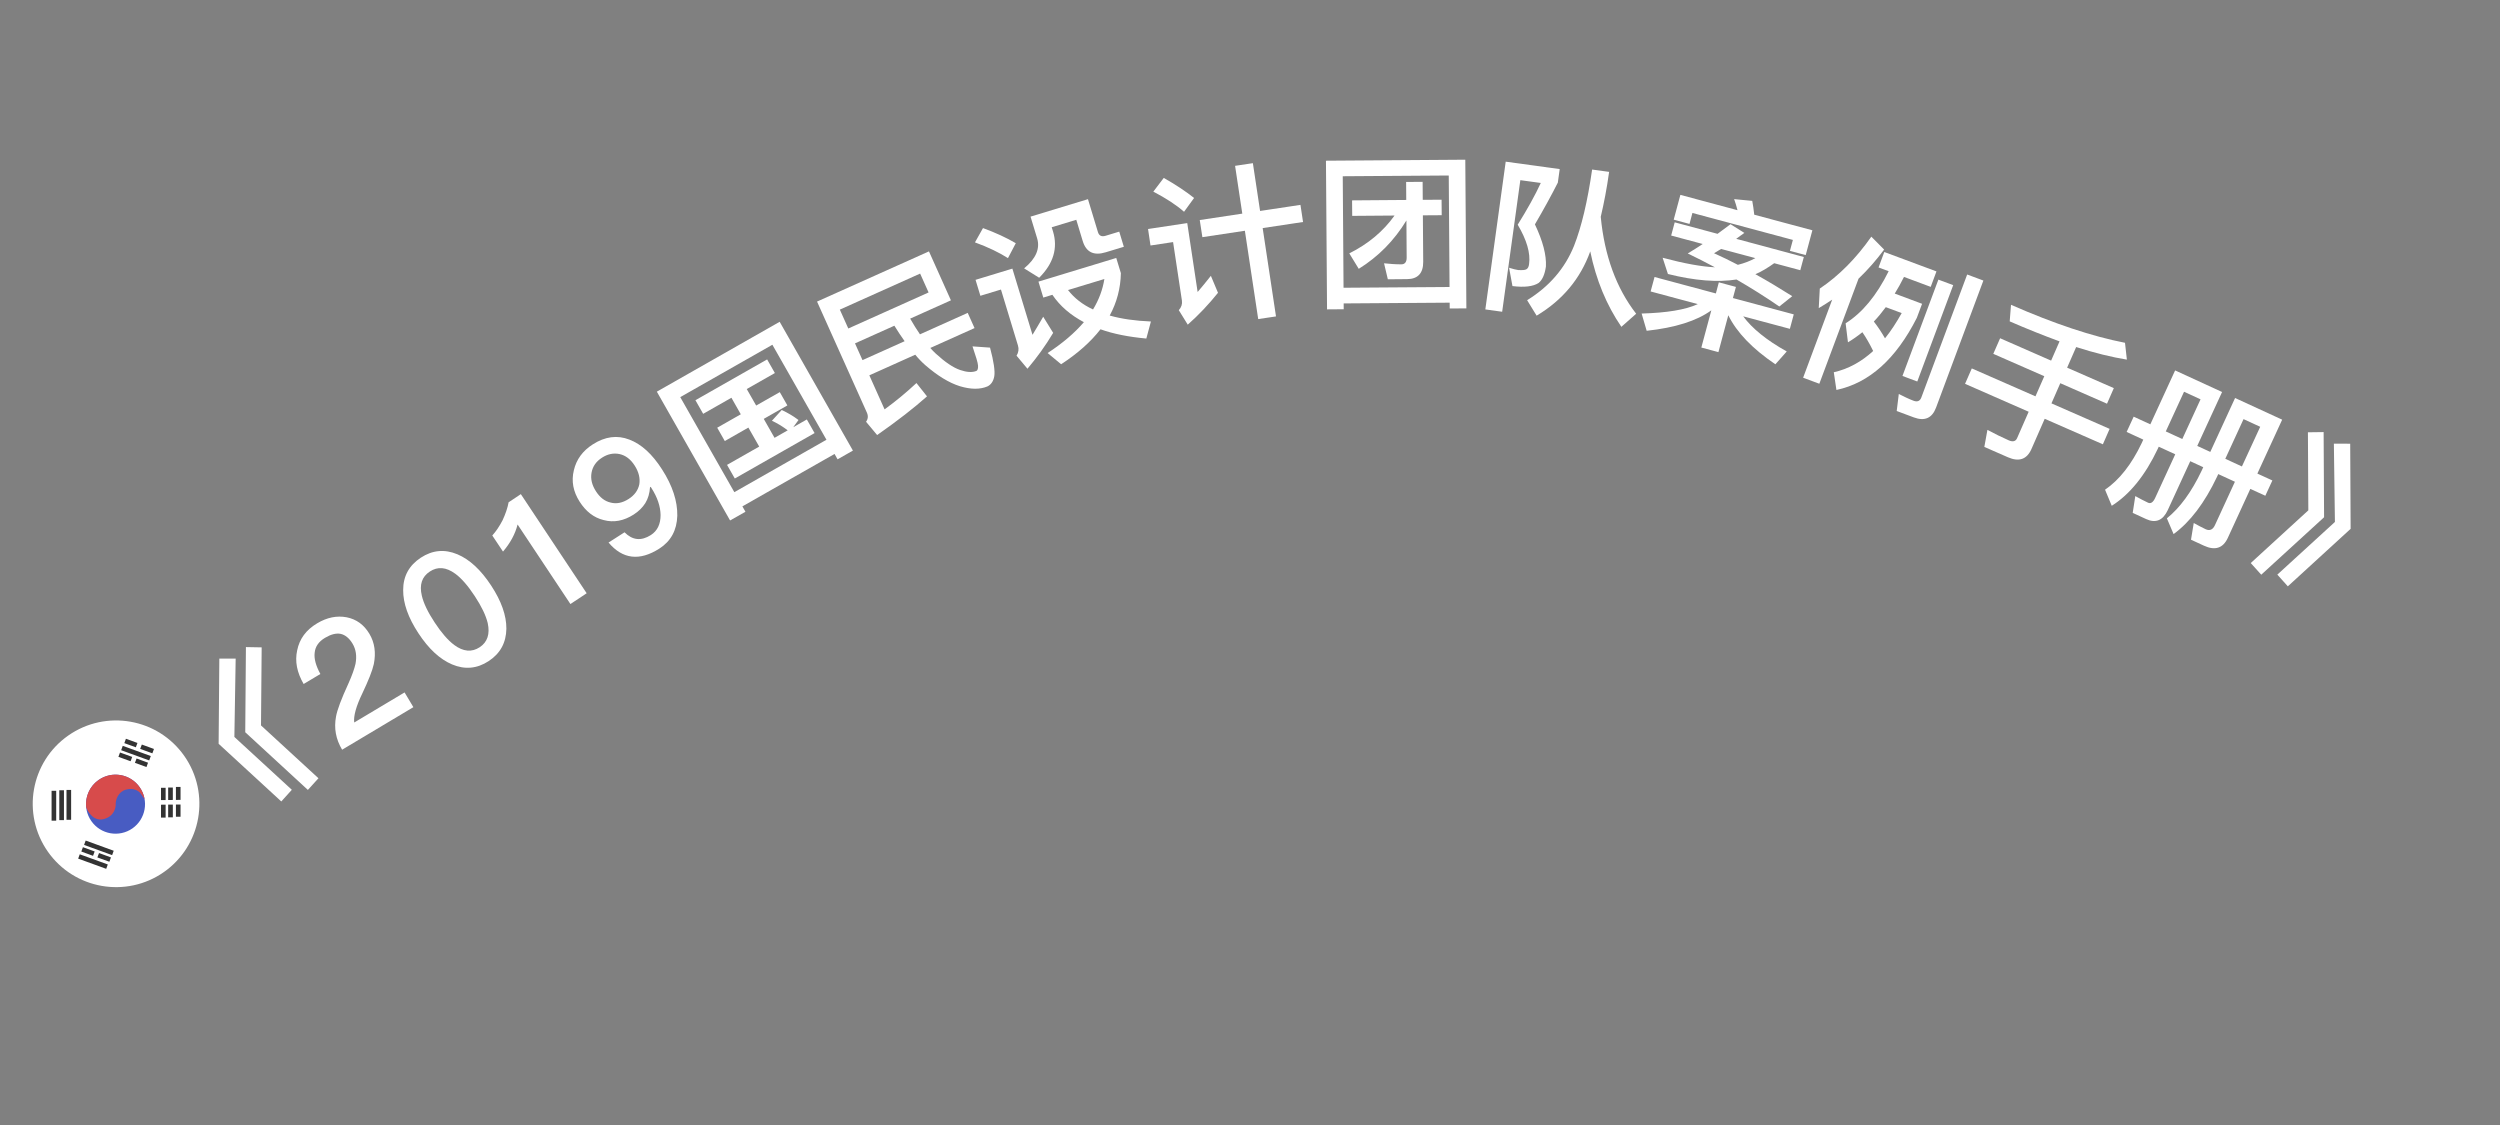<svg width="60" height="27" viewBox="0 0 60 27" fill="none" xmlns="http://www.w3.org/2000/svg">
<rect x="0" y="0" width="60" height="27" fill="#808080" stroke="none"/>
<path d="M5.264 15.807L5.656 15.807L5.625 17.687L7.004 18.955L6.751 19.235L5.247 17.851L5.264 15.807ZM5.902 15.53L6.28 15.537L6.264 17.41L7.643 18.678L7.389 18.958L5.886 17.574L5.902 15.53Z" fill="white"/>
<path d="M7.611 14.96C7.848 14.818 8.085 14.77 8.321 14.815C8.554 14.862 8.734 14.992 8.866 15.212C8.993 15.425 9.025 15.667 8.972 15.936C8.937 16.097 8.843 16.33 8.699 16.635C8.547 16.949 8.482 17.184 8.501 17.34L9.71 16.618L9.921 16.972L8.211 17.993C8.061 17.743 8.011 17.479 8.065 17.195C8.093 17.039 8.191 16.775 8.36 16.409C8.452 16.205 8.506 16.046 8.532 15.933C8.567 15.749 8.544 15.586 8.462 15.449C8.382 15.315 8.285 15.238 8.177 15.213C8.066 15.191 7.941 15.224 7.8 15.308C7.649 15.398 7.566 15.518 7.552 15.666C7.534 15.807 7.581 15.979 7.689 16.176L7.287 16.416C7.127 16.139 7.074 15.872 7.132 15.609C7.187 15.334 7.346 15.118 7.611 14.96Z" fill="white"/>
<path d="M10.099 13.385C10.377 13.203 10.669 13.173 10.98 13.304C11.272 13.428 11.541 13.677 11.787 14.052C12.033 14.426 12.155 14.772 12.153 15.089C12.148 15.423 12.007 15.683 11.73 15.865C11.449 16.05 11.155 16.075 10.85 15.946C10.557 15.822 10.288 15.573 10.042 15.198C9.796 14.824 9.674 14.478 9.676 14.161C9.676 13.826 9.819 13.57 10.099 13.385ZM10.317 13.716C10.126 13.841 10.061 14.033 10.124 14.297C10.165 14.476 10.268 14.691 10.433 14.941C10.596 15.189 10.752 15.368 10.902 15.48C11.118 15.64 11.322 15.659 11.512 15.534C11.699 15.411 11.763 15.216 11.705 14.953C11.661 14.771 11.558 14.556 11.396 14.309C11.231 14.058 11.075 13.878 10.927 13.77C10.706 13.608 10.504 13.593 10.317 13.716Z" fill="white"/>
<path d="M12.207 12.054L12.5 11.859L14.08 14.238L13.69 14.497L12.422 12.588C12.366 12.813 12.25 13.029 12.072 13.238L11.815 12.852C11.904 12.754 11.986 12.632 12.062 12.486C12.133 12.333 12.182 12.19 12.207 12.054Z" fill="white"/>
<path d="M14.227 10.665C14.52 10.477 14.813 10.437 15.104 10.55C15.392 10.659 15.653 10.896 15.89 11.267C16.141 11.657 16.261 12.031 16.255 12.377C16.245 12.726 16.101 12.989 15.825 13.166C15.35 13.47 14.943 13.422 14.605 13.021L14.989 12.775C15.179 12.967 15.388 12.989 15.621 12.841C15.779 12.739 15.855 12.576 15.854 12.359C15.85 12.152 15.778 11.937 15.636 11.715L15.617 11.684L15.6 11.695C15.591 11.838 15.555 11.966 15.487 12.076C15.421 12.18 15.328 12.273 15.207 12.35C14.971 12.501 14.73 12.547 14.489 12.482C14.252 12.425 14.062 12.276 13.911 12.04C13.756 11.798 13.709 11.547 13.772 11.289C13.832 11.027 13.985 10.82 14.227 10.665ZM14.45 10.983C14.308 11.073 14.224 11.194 14.197 11.344C14.17 11.495 14.207 11.642 14.302 11.79C14.397 11.938 14.513 12.03 14.656 12.062C14.793 12.098 14.938 12.071 15.086 11.976C15.231 11.884 15.315 11.763 15.344 11.622C15.366 11.479 15.332 11.329 15.233 11.175C15.134 11.02 15.014 10.93 14.871 10.898C14.727 10.867 14.585 10.896 14.45 10.983Z" fill="white"/>
<path d="M16.69 9.605L18.411 8.626L18.597 8.953L17.922 9.337L18.148 9.733L18.715 9.411L18.897 9.73L18.33 10.053L18.589 10.508L18.905 10.328C18.777 10.231 18.651 10.156 18.526 10.098L18.761 9.84C18.899 9.904 19.036 9.983 19.164 10.08L19.038 10.253L19.364 10.067L19.55 10.394L17.635 11.484L17.449 11.157L18.221 10.718L17.961 10.262L17.395 10.585L17.213 10.265L17.779 9.943L17.554 9.546L16.876 9.932L16.69 9.605ZM18.712 7.723L20.47 10.814L20.102 11.024L20.029 10.895L17.817 12.153L17.891 12.282L17.522 12.491L15.764 9.4L18.712 7.723ZM17.624 11.812L19.835 10.554L18.537 8.274L16.326 9.531L17.624 11.812Z" fill="white"/>
<path d="M20.864 9.008L21.23 9.825C21.495 9.632 21.75 9.421 21.995 9.193L22.248 9.513C21.941 9.787 21.545 10.096 21.051 10.441L20.785 10.122C20.834 10.056 20.841 9.983 20.805 9.902L19.609 7.238L22.295 6.033L22.822 7.208L21.844 7.647C21.924 7.786 22.003 7.913 22.079 8.024L23.225 7.509L23.389 7.874L22.327 8.351C22.371 8.401 22.413 8.444 22.457 8.485C22.682 8.692 22.877 8.823 23.043 8.88C23.203 8.935 23.334 8.943 23.434 8.902C23.463 8.889 23.477 8.843 23.473 8.775C23.469 8.707 23.423 8.556 23.34 8.313L23.761 8.343C23.851 8.68 23.883 8.907 23.863 9.029C23.842 9.148 23.787 9.23 23.701 9.273C23.521 9.35 23.3 9.348 23.037 9.269C22.772 9.186 22.498 9.015 22.211 8.767C22.125 8.692 22.042 8.606 21.966 8.513L20.864 9.008ZM21.465 7.817L20.52 8.241L20.7 8.643L21.711 8.189C21.626 8.069 21.545 7.948 21.465 7.817ZM22.083 6.566L20.156 7.431L20.359 7.884L22.286 7.019L22.083 6.566Z" fill="white"/>
<path d="M23.592 5.474C23.892 5.584 24.155 5.705 24.379 5.837L24.191 6.195C23.988 6.065 23.724 5.936 23.399 5.817L23.592 5.474ZM23.413 6.716L24.297 6.447L24.78 8.036C24.86 7.902 24.947 7.759 25.037 7.602L25.276 7.989C25.093 8.296 24.887 8.58 24.659 8.85L24.397 8.537C24.445 8.459 24.457 8.376 24.431 8.292L24.023 6.949L23.529 7.099L23.413 6.716ZM24.923 6.759L26.79 6.191L26.901 6.555C26.894 6.917 26.805 7.257 26.633 7.573C26.917 7.654 27.245 7.7 27.622 7.716L27.512 8.125C27.09 8.086 26.721 8.014 26.412 7.903C26.177 8.205 25.865 8.483 25.467 8.742L25.143 8.473C25.502 8.238 25.791 7.992 26.013 7.732C25.693 7.562 25.44 7.346 25.257 7.075L25.039 7.142L24.923 6.759ZM25.632 6.961C25.783 7.154 25.981 7.311 26.233 7.427C26.375 7.191 26.465 6.951 26.505 6.696L25.632 6.961ZM24.733 5.199L26.111 4.78L26.351 5.572C26.377 5.656 26.437 5.688 26.533 5.659L26.862 5.559L26.972 5.923L26.536 6.055C26.249 6.143 26.067 6.052 25.985 5.784L25.831 5.275L25.241 5.454L25.273 5.557C25.393 5.955 25.281 6.328 24.94 6.666L24.579 6.441C24.86 6.209 24.967 5.968 24.891 5.719L24.733 5.199Z" fill="white"/>
<path d="M28.794 5.281L29.815 5.127L29.642 3.98L30.069 3.916L30.242 5.063L31.211 4.917L31.273 5.328L30.304 5.474L30.624 7.594L30.197 7.658L29.877 5.538L28.857 5.692L28.794 5.281ZM27.93 4.27C28.209 4.427 28.451 4.588 28.658 4.751L28.417 5.083C28.239 4.924 27.992 4.763 27.68 4.599L27.93 4.27ZM27.553 5.496L28.494 5.354L28.743 7.008C28.843 6.892 28.949 6.762 29.061 6.62L29.232 7.027C29.01 7.303 28.77 7.558 28.506 7.792L28.291 7.444C28.354 7.374 28.378 7.297 28.366 7.214L28.154 5.81L27.612 5.892L27.553 5.496Z" fill="white"/>
<path d="M32.45 4.809L33.75 4.799L33.747 4.367L34.143 4.364L34.146 4.796L34.598 4.793L34.601 5.165L34.149 5.168L34.157 6.284C34.159 6.556 34.028 6.697 33.772 6.699L33.308 6.703L33.217 6.319C33.361 6.334 33.497 6.345 33.633 6.344C33.717 6.344 33.761 6.287 33.76 6.183L33.754 5.291C33.461 5.773 33.08 6.16 32.61 6.452L32.383 6.081C32.838 5.854 33.199 5.551 33.469 5.173L32.453 5.181L32.45 4.809ZM35.167 3.833L35.193 7.401L34.793 7.404L34.792 7.264L32.248 7.282L32.249 7.422L31.849 7.425L31.823 3.857L35.167 3.833ZM32.245 6.906L34.789 6.888L34.77 4.212L32.226 4.23L32.245 6.906Z" fill="white"/>
<path d="M36.137 3.88L37.433 4.058L37.388 4.383C37.227 4.7 37.044 5.034 36.838 5.385C37.029 5.787 37.116 6.122 37.102 6.395C37.076 6.585 37.017 6.718 36.927 6.791C36.794 6.877 36.584 6.901 36.299 6.866L36.218 6.426C36.307 6.455 36.381 6.473 36.436 6.481C36.533 6.486 36.598 6.483 36.633 6.463C36.668 6.444 36.69 6.403 36.698 6.339C36.735 6.074 36.641 5.758 36.425 5.393C36.654 5.025 36.841 4.691 36.979 4.391L36.488 4.324L36.052 7.482L35.648 7.426L36.137 3.88ZM38.211 4.069L38.619 4.125C38.564 4.521 38.495 4.879 38.418 5.204C38.507 6.137 38.791 6.915 39.268 7.53L38.913 7.844C38.557 7.323 38.306 6.718 38.166 6.033C37.93 6.691 37.499 7.205 36.879 7.576L36.651 7.205C37.181 6.878 37.556 6.445 37.776 5.902C37.957 5.443 38.102 4.829 38.211 4.069Z" fill="white"/>
<path d="M41.532 5.381L41.865 5.59C41.794 5.638 41.731 5.687 41.669 5.732L43.292 6.168L43.207 6.485L42.581 6.317C42.426 6.429 42.278 6.517 42.129 6.581C42.421 6.742 42.717 6.921 43.014 7.108L42.703 7.356C42.368 7.125 42.024 6.909 41.676 6.708C41.222 6.78 40.675 6.737 40.03 6.576L39.903 6.186C40.421 6.325 40.84 6.4 41.158 6.415C40.941 6.299 40.723 6.187 40.506 6.083C40.63 6.009 40.75 5.933 40.865 5.856L40.108 5.653L40.193 5.336L41.221 5.612C41.329 5.534 41.433 5.454 41.532 5.381ZM41.709 6.356C41.868 6.316 42.007 6.262 42.129 6.195L41.306 5.975C41.246 6.012 41.187 6.046 41.137 6.078C41.326 6.162 41.516 6.255 41.709 6.356ZM43.497 5.527L43.337 6.122L42.958 6.021L43.029 5.758L40.618 5.111L40.548 5.374L40.169 5.272L40.329 4.677L41.7 5.045C41.676 4.952 41.65 4.862 41.619 4.779L42.054 4.821C42.073 4.922 42.089 5.033 42.102 5.153L43.497 5.527ZM39.709 6.648L41.181 7.043L41.252 6.776L41.662 6.886L41.59 7.153L43.05 7.545L42.957 7.892L41.837 7.592C42.049 7.88 42.395 8.164 42.882 8.435L42.609 8.743C42.055 8.367 41.68 7.976 41.479 7.566L41.242 8.451L40.832 8.341L41.072 7.448C40.722 7.702 40.202 7.865 39.52 7.939L39.399 7.525C39.999 7.508 40.45 7.435 40.747 7.299L39.615 6.995L39.709 6.648Z" fill="white"/>
<path d="M45.223 6.048L46.475 6.514L46.337 6.885L45.696 6.646C45.626 6.787 45.551 6.921 45.474 7.046L46.13 7.291L46.004 7.628C45.504 8.615 44.862 9.192 44.074 9.359L44.011 8.934C44.355 8.857 44.671 8.685 44.956 8.424C44.874 8.257 44.789 8.106 44.697 7.973C44.581 8.067 44.466 8.147 44.351 8.216L44.295 7.759C44.696 7.507 45.038 7.093 45.328 6.509L45.085 6.419L45.223 6.048ZM44.972 7.717C45.07 7.843 45.16 7.979 45.24 8.12C45.383 7.943 45.514 7.74 45.641 7.514L45.259 7.372C45.165 7.499 45.071 7.613 44.972 7.717ZM45.933 10.018L45.521 9.864L45.571 9.456C45.693 9.518 45.812 9.575 45.928 9.619C46.018 9.652 46.08 9.624 46.111 9.542L47.212 6.588L47.601 6.733L46.466 9.781C46.371 10.036 46.192 10.114 45.933 10.018ZM43.973 7.191C43.869 7.263 43.759 7.329 43.65 7.395L43.675 6.926C44.136 6.616 44.547 6.201 44.912 5.68L45.219 5.99C45.032 6.241 44.83 6.473 44.605 6.688L43.664 9.21L43.275 9.065L43.973 7.191ZM46.521 6.711L46.877 6.843L46.015 9.156L45.659 9.023L46.521 6.711Z" fill="white"/>
<path d="M51 8.227L51.045 8.631C50.679 8.571 50.272 8.472 49.828 8.329L49.611 8.824L50.732 9.315L50.568 9.689L49.447 9.197L49.235 9.681L50.631 10.293L50.469 10.663L49.073 10.051L48.755 10.776C48.646 11.025 48.456 11.09 48.192 10.975L47.624 10.726L47.698 10.317C47.875 10.412 48.044 10.495 48.212 10.569C48.308 10.611 48.377 10.593 48.41 10.516L48.688 9.882L47.161 9.212L47.323 8.842L48.851 9.512L49.063 9.029L47.839 8.492L48.003 8.118L49.227 8.655L49.429 8.193C49.053 8.055 48.655 7.897 48.233 7.713L48.264 7.315C49.3 7.77 50.211 8.073 51 8.227Z" fill="white"/>
<path d="M51.208 10L51.608 10.184L52.203 8.89L53.33 9.408L52.734 10.702L53.047 10.846L53.642 9.552L54.772 10.072L54.177 11.366L54.537 11.531L54.368 11.898L54.008 11.733L53.467 12.91C53.353 13.157 53.161 13.219 52.896 13.097L52.584 12.953L52.65 12.552C52.752 12.608 52.846 12.66 52.937 12.702C53.032 12.745 53.108 12.714 53.158 12.605L53.638 11.562L53.238 11.378L53.208 11.444C52.911 12.069 52.565 12.526 52.166 12.818L52.005 12.44C52.319 12.188 52.595 11.809 52.836 11.304L52.878 11.213L52.566 11.069L52.026 12.243C51.912 12.49 51.737 12.563 51.508 12.458L51.185 12.309L51.247 11.906C51.356 11.966 51.458 12.021 51.553 12.065C51.618 12.095 51.676 12.055 51.724 11.95L52.206 10.903L51.81 10.721L51.783 10.779C51.485 11.408 51.117 11.864 50.682 12.139L50.521 11.753C50.867 11.516 51.158 11.143 51.399 10.638L51.439 10.551L51.039 10.367L51.208 10ZM53.806 11.195L54.245 10.243L53.845 10.059L53.407 11.011L53.806 11.195ZM52.375 10.537L52.813 9.584L52.417 9.402L51.979 10.354L52.375 10.537Z" fill="white"/>
<path d="M55.767 10.37L55.778 12.414L54.27 13.793L54.018 13.513L55.4 12.248L55.39 10.375L55.767 10.37ZM56.405 10.649L56.415 12.692L54.908 14.072L54.656 13.791L56.038 12.527L56.013 10.648L56.405 10.649Z" fill="white"/>
<g clip-path="url(#clip0_255_4981)">
<path d="M4.424 18.144C3.79 17.239 2.543 17.019 1.638 17.653C0.733 18.286 0.514 19.534 1.147 20.438C1.781 21.343 3.028 21.563 3.933 20.93C4.837 20.296 5.057 19.049 4.424 18.144Z" fill="white"/>
<path d="M3.353 18.894C3.577 19.214 3.499 19.656 3.179 19.881C2.858 20.105 2.417 20.027 2.192 19.706C1.968 19.386 2.046 18.944 2.366 18.72C2.687 18.495 3.128 18.573 3.353 18.894Z" fill="#485CC2"/>
<path fill-rule="evenodd" clip-rule="evenodd" d="M2.068 19.373C2.113 19.5 2.259 19.723 2.498 19.656C2.74 19.588 2.784 19.383 2.776 19.29C2.778 19.199 2.831 19.004 3.023 18.951C3.215 18.898 3.337 18.99 3.374 19.043L3.471 19.182C3.454 19.081 3.415 18.983 3.353 18.894C3.128 18.573 2.687 18.495 2.366 18.72C2.148 18.873 2.042 19.126 2.068 19.373Z" fill="#D74B4B"/>
<path fill-rule="evenodd" clip-rule="evenodd" d="M1.238 19.696L1.238 18.98L1.349 18.98L1.349 19.696L1.238 19.696ZM1.423 19.683L1.423 18.966L1.535 18.966L1.535 19.683L1.423 19.683ZM1.596 18.959L1.596 19.675L1.707 19.675L1.707 18.959L1.596 18.959Z" fill="#333333"/>
<path fill-rule="evenodd" clip-rule="evenodd" d="M3.695 17.975L3.404 17.869L3.364 17.973L3.657 18.08L3.695 17.975ZM3.022 17.73L3.299 17.831L3.26 17.935L2.984 17.835L3.022 17.73ZM3.619 18.145L2.946 17.9L2.908 18.005L3.581 18.25L3.619 18.145ZM3.238 18.308L3.515 18.409L3.553 18.305L3.278 18.204L3.238 18.308ZM3.173 18.166L3.134 18.27L2.842 18.164L2.88 18.06L3.173 18.166Z" fill="#333333"/>
<path fill-rule="evenodd" clip-rule="evenodd" d="M4.333 19.197L4.333 18.886L4.222 18.886L4.222 19.198L4.333 19.197ZM4.333 19.308L4.333 19.602L4.222 19.602L4.222 19.309L4.333 19.308ZM3.864 19.202L3.864 18.907L3.975 18.907L3.975 19.201L3.864 19.202ZM3.975 19.312L3.864 19.313L3.864 19.623L3.975 19.623L3.975 19.312ZM4.148 18.9L4.148 19.199L4.036 19.2L4.036 18.9L4.148 18.9ZM4.148 19.616L4.148 19.31L4.036 19.311L4.036 19.616L4.148 19.616Z" fill="#333333"/>
<path fill-rule="evenodd" clip-rule="evenodd" d="M1.876 20.607L2.549 20.852L2.587 20.747L1.914 20.503L1.876 20.607ZM2.018 20.278L2.691 20.523L2.729 20.418L2.056 20.173L2.018 20.278ZM1.952 20.437L2.233 20.54L2.272 20.435L1.99 20.333L1.952 20.437ZM2.625 20.682L2.337 20.578L2.377 20.473L2.663 20.578L2.625 20.682Z" fill="#333333"/>
</g>
<defs>
<clipPath id="clip0_255_4981">
<rect width="4" height="4" fill="white" transform="translate(0 18.8) rotate(-35)"/>
</clipPath>
</defs>
</svg>
